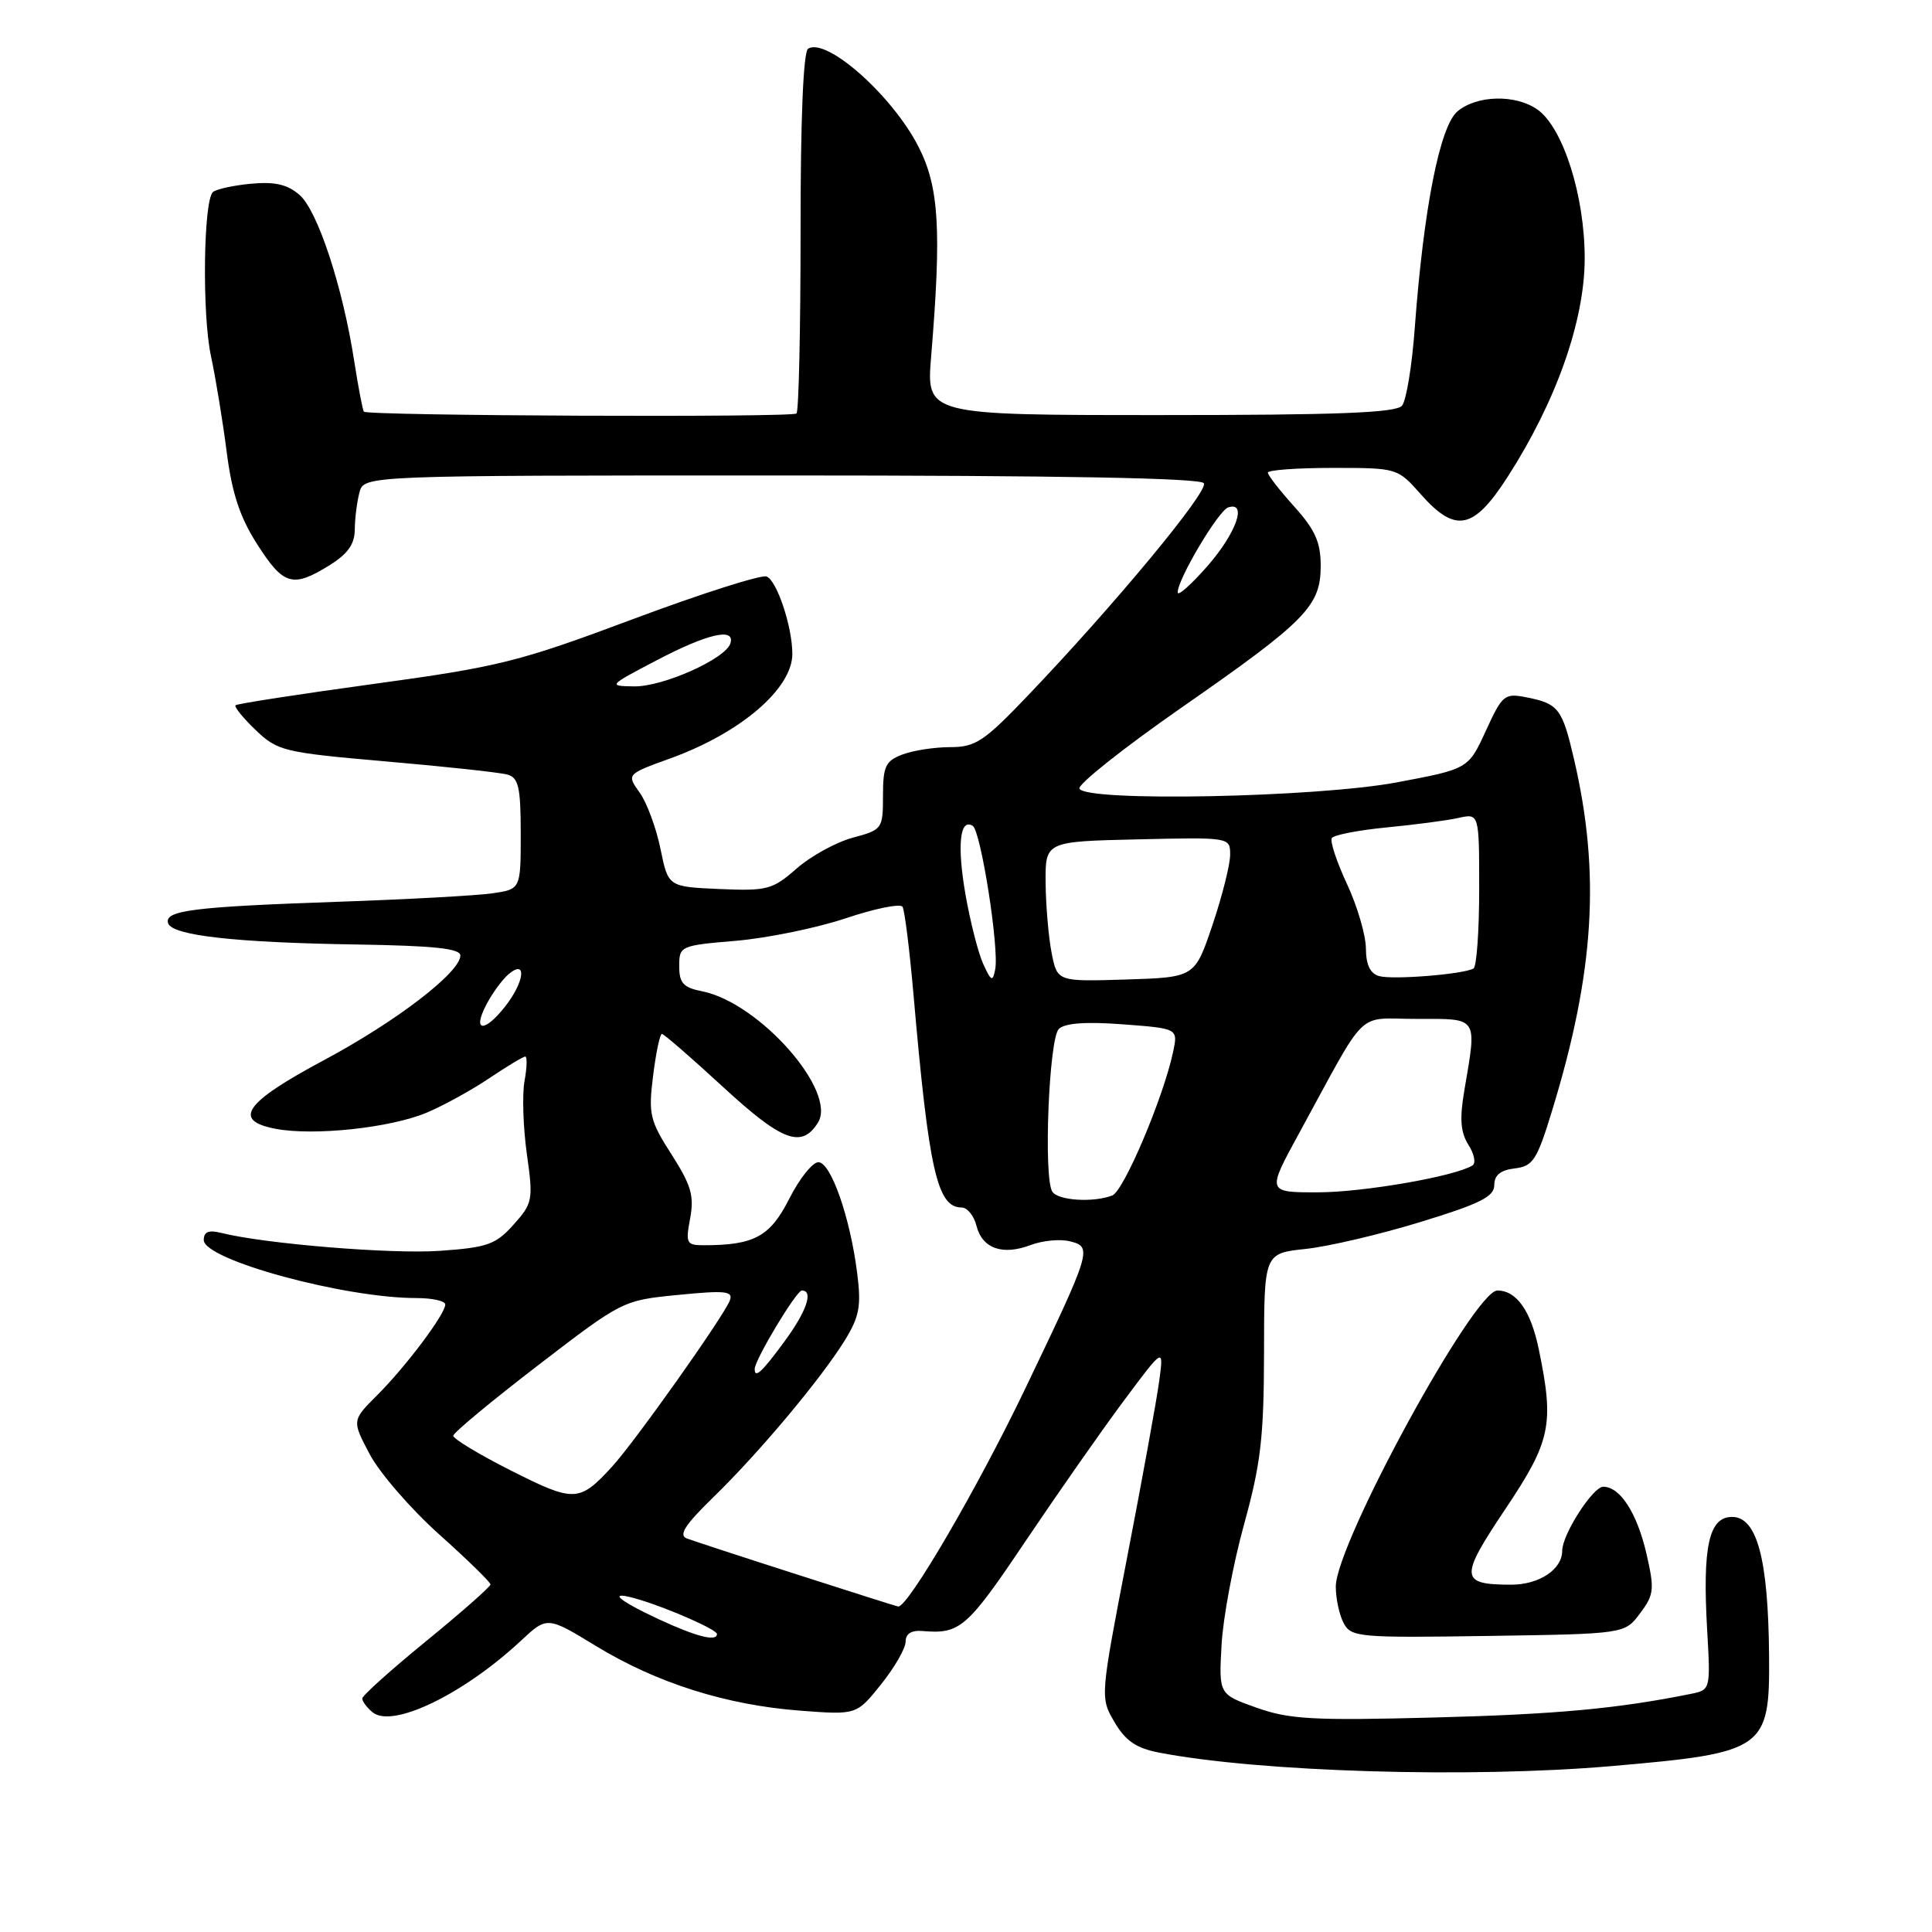<?xml version="1.0" encoding="UTF-8" standalone="no"?>
<!DOCTYPE svg PUBLIC "-//W3C//DTD SVG 1.1//EN" "http://www.w3.org/Graphics/SVG/1.1/DTD/svg11.dtd" >
<svg xmlns="http://www.w3.org/2000/svg" xmlns:xlink="http://www.w3.org/1999/xlink" version="1.1" viewBox="0 0 256 256">
 <g >
 <path fill="currentColor"
d=" M 213.50 234.02 C 233.92 232.25 234.52 231.82 234.41 219.28 C 234.30 206.56 232.81 201.00 229.51 201.00 C 226.43 201.00 225.57 204.93 226.21 216.03 C 226.66 223.86 226.64 223.92 224.08 224.44 C 214.33 226.41 206.23 227.16 190.00 227.58 C 173.99 228.00 170.83 227.82 166.50 226.28 C 161.50 224.50 161.50 224.50 161.86 218.00 C 162.05 214.43 163.40 207.22 164.84 202.00 C 167.06 193.97 167.47 190.45 167.49 179.29 C 167.50 166.08 167.50 166.08 173.00 165.49 C 176.03 165.17 182.89 163.56 188.25 161.91 C 196.11 159.51 198.00 158.56 198.00 157.03 C 198.00 155.71 198.83 155.04 200.71 154.82 C 203.15 154.53 203.66 153.73 205.71 147.00 C 211.27 128.79 212.08 115.72 208.58 100.66 C 207.01 93.89 206.52 93.25 202.32 92.41 C 199.35 91.82 199.08 92.04 196.88 96.84 C 194.56 101.89 194.56 101.89 185.03 103.68 C 174.34 105.67 143.86 106.27 143.03 104.50 C 142.78 103.95 148.85 99.13 156.53 93.78 C 173.09 82.26 175.00 80.32 175.00 74.95 C 175.00 71.85 174.25 70.18 171.50 67.13 C 169.58 65.00 168.00 62.97 168.00 62.63 C 168.00 62.28 171.86 62.00 176.59 62.00 C 185.14 62.00 185.18 62.01 188.27 65.50 C 192.86 70.68 195.24 70.21 199.73 63.25 C 206.19 53.22 209.96 42.56 209.98 34.29 C 210.00 25.98 207.12 16.90 203.71 14.51 C 200.82 12.48 195.70 12.60 193.13 14.75 C 190.79 16.71 188.64 27.59 187.46 43.50 C 187.10 48.45 186.34 53.06 185.78 53.75 C 185.00 54.70 177.34 55.00 153.75 55.00 C 122.74 55.00 122.74 55.00 123.38 47.25 C 124.77 30.43 124.43 24.78 121.71 19.45 C 118.25 12.67 109.54 4.93 107.08 6.45 C 106.44 6.85 106.07 15.83 106.08 30.66 C 106.08 43.63 105.84 54.49 105.54 54.79 C 104.99 55.34 48.77 55.10 48.22 54.55 C 48.06 54.39 47.49 51.39 46.94 47.88 C 45.42 38.02 42.09 27.90 39.68 25.82 C 38.06 24.42 36.40 24.05 33.20 24.35 C 30.84 24.58 28.59 25.08 28.20 25.46 C 26.95 26.72 26.77 41.70 27.95 47.16 C 28.58 50.10 29.52 55.83 30.04 59.90 C 30.75 65.41 31.79 68.55 34.10 72.15 C 37.57 77.57 38.78 77.92 43.63 74.92 C 46.08 73.40 47.00 72.11 47.01 70.17 C 47.02 68.70 47.30 66.49 47.63 65.25 C 48.23 63.00 48.23 63.00 103.56 63.00 C 140.45 63.00 159.09 63.34 159.52 64.03 C 160.17 65.09 147.65 80.19 136.12 92.25 C 130.39 98.25 129.25 99.00 125.90 99.00 C 123.83 99.00 120.98 99.44 119.57 99.98 C 117.34 100.82 117.00 101.54 117.00 105.44 C 117.00 109.83 116.91 109.95 112.99 111.00 C 110.78 111.60 107.43 113.44 105.55 115.09 C 102.36 117.89 101.66 118.07 95.33 117.80 C 88.54 117.50 88.54 117.50 87.52 112.49 C 86.96 109.73 85.72 106.37 84.76 105.03 C 83.02 102.59 83.02 102.59 88.85 100.48 C 98.16 97.11 105.01 91.23 104.99 86.62 C 104.98 83.03 102.94 76.92 101.58 76.39 C 100.87 76.12 92.91 78.66 83.89 82.03 C 68.75 87.70 66.13 88.35 49.55 90.62 C 39.67 91.97 31.42 93.25 31.21 93.45 C 31.01 93.66 32.21 95.14 33.88 96.74 C 36.79 99.52 37.58 99.71 51.22 100.90 C 59.07 101.58 66.29 102.36 67.25 102.64 C 68.71 103.05 69.00 104.34 69.00 110.48 C 69.00 117.82 69.00 117.82 65.25 118.37 C 63.19 118.67 53.85 119.18 44.50 119.50 C 25.53 120.16 21.72 120.65 22.28 122.34 C 22.82 123.96 31.16 124.90 47.25 125.15 C 57.47 125.31 61.00 125.68 61.00 126.61 C 61.00 128.84 52.47 135.38 42.88 140.50 C 32.39 146.11 30.73 148.48 36.56 149.58 C 41.63 150.53 51.69 149.45 56.50 147.45 C 58.70 146.53 62.44 144.48 64.80 142.89 C 67.17 141.30 69.32 140.00 69.60 140.00 C 69.87 140.00 69.83 141.46 69.50 143.25 C 69.18 145.04 69.32 149.38 69.81 152.90 C 70.67 159.01 70.59 159.43 68.05 162.27 C 65.70 164.90 64.59 165.30 58.32 165.74 C 51.94 166.20 35.10 164.82 29.29 163.36 C 27.65 162.95 27.00 163.22 27.00 164.31 C 27.00 166.93 45.58 172.00 55.18 172.00 C 57.28 172.00 59.00 172.38 59.00 172.85 C 59.00 174.12 53.81 181.04 49.99 184.86 C 46.62 188.22 46.62 188.22 49.01 192.73 C 50.33 195.21 54.46 199.97 58.20 203.32 C 61.94 206.67 65.00 209.65 64.99 209.95 C 64.99 210.25 61.16 213.62 56.49 217.44 C 51.82 221.25 48.00 224.68 48.00 225.06 C 48.00 225.44 48.61 226.26 49.36 226.88 C 51.98 229.06 61.37 224.53 69.00 217.43 C 72.50 214.16 72.50 214.16 78.98 218.11 C 87.02 223.01 96.21 225.92 106.00 226.67 C 113.50 227.24 113.50 227.24 116.75 223.18 C 118.54 220.95 120.00 218.40 120.00 217.52 C 120.00 216.47 120.78 215.99 122.25 216.12 C 127.21 216.54 128.14 215.74 135.86 204.25 C 140.21 197.79 146.11 189.35 148.99 185.50 C 154.21 178.50 154.21 178.50 153.60 183.00 C 153.27 185.47 151.37 195.92 149.38 206.21 C 145.77 224.93 145.77 224.93 147.68 228.19 C 149.12 230.66 150.55 231.64 153.54 232.22 C 166.83 234.80 194.77 235.64 213.50 234.02 Z  M 217.32 213.77 C 219.18 211.29 219.25 210.59 218.15 205.82 C 216.91 200.48 214.67 197.00 212.44 197.00 C 211.06 197.00 207.00 203.33 207.00 205.49 C 207.00 207.97 203.92 210.00 200.18 209.98 C 193.44 209.96 193.37 209.06 199.44 200.00 C 205.51 190.94 205.96 188.76 203.90 178.80 C 202.85 173.69 200.95 171.00 198.41 171.00 C 195.32 171.00 177.00 204.57 177.00 210.23 C 177.00 211.82 177.47 214.01 178.05 215.09 C 179.04 216.94 180.10 217.03 197.19 216.77 C 215.29 216.50 215.29 216.50 217.32 213.77 Z  M 87.25 214.54 C 81.56 211.89 80.35 210.64 84.75 211.97 C 88.76 213.18 95.00 215.95 95.00 216.51 C 95.00 217.57 92.26 216.87 87.25 214.54 Z  M 105.50 208.59 C 98.35 206.30 91.83 204.16 91.00 203.85 C 89.88 203.42 90.78 202.03 94.52 198.39 C 100.60 192.48 108.77 182.72 111.93 177.62 C 113.88 174.45 114.14 173.07 113.58 168.69 C 112.65 161.30 110.09 154.00 108.44 154.00 C 107.66 154.00 105.92 156.19 104.57 158.86 C 102.04 163.86 99.93 165.00 93.26 165.00 C 90.95 165.00 90.83 164.75 91.45 161.43 C 92.00 158.46 91.58 157.03 88.98 152.97 C 86.10 148.48 85.90 147.64 86.54 142.54 C 86.92 139.49 87.44 137.00 87.71 137.00 C 87.97 137.00 91.62 140.17 95.82 144.04 C 103.64 151.24 106.22 152.21 108.38 148.76 C 110.98 144.63 100.63 132.88 93.07 131.36 C 90.54 130.86 90.00 130.27 90.00 128.02 C 90.00 125.35 90.15 125.28 97.54 124.66 C 101.69 124.30 108.24 122.96 112.09 121.67 C 115.93 120.38 119.31 119.70 119.59 120.15 C 119.87 120.61 120.52 125.82 121.04 131.74 C 123.07 155.08 124.18 160.00 127.42 160.00 C 128.17 160.00 129.06 161.10 129.39 162.43 C 130.15 165.44 132.84 166.39 136.58 164.97 C 138.14 164.38 140.48 164.15 141.77 164.48 C 144.77 165.23 144.65 165.64 135.85 184.00 C 129.52 197.21 120.23 213.12 119.00 212.87 C 118.72 212.82 112.65 210.89 105.50 208.59 Z  M 67.75 194.88 C 63.49 192.73 60.03 190.64 60.06 190.24 C 60.09 189.83 65.15 185.63 71.31 180.90 C 82.47 172.33 82.52 172.30 89.89 171.58 C 96.13 170.96 97.18 171.08 96.71 172.31 C 95.90 174.43 84.14 191.02 81.10 194.34 C 76.76 199.07 76.10 199.09 67.75 194.88 Z  M 100.00 181.40 C 100.00 180.19 105.52 171.00 106.25 171.00 C 107.83 171.00 106.88 173.77 103.91 177.80 C 100.95 181.83 100.00 182.70 100.00 181.40 Z  M 139.43 157.89 C 138.25 155.98 138.99 137.60 140.30 136.34 C 141.10 135.56 143.92 135.36 148.80 135.73 C 156.10 136.28 156.10 136.28 155.44 139.39 C 154.16 145.42 148.91 157.82 147.38 158.41 C 144.84 159.38 140.17 159.08 139.43 157.89 Z  M 172.09 150.25 C 181.42 133.17 179.52 135.02 187.75 135.01 C 195.96 135.00 195.71 134.62 194.03 144.50 C 193.39 148.25 193.53 150.05 194.58 151.70 C 195.35 152.91 195.59 154.14 195.11 154.43 C 192.77 155.88 180.73 157.97 174.68 157.99 C 167.86 158.00 167.86 158.00 172.09 150.25 Z  M 64.41 133.18 C 65.21 131.62 66.57 129.77 67.43 129.05 C 69.85 127.05 69.49 130.11 66.93 133.37 C 64.18 136.86 62.57 136.74 64.41 133.18 Z  M 130.28 127.72 C 129.61 126.25 128.56 122.11 127.93 118.52 C 126.80 112.00 127.18 108.37 128.89 109.43 C 129.97 110.10 132.41 125.66 131.87 128.44 C 131.54 130.14 131.34 130.05 130.28 127.72 Z  M 139.35 126.29 C 138.94 124.20 138.58 120.03 138.55 117.00 C 138.50 111.50 138.50 111.50 150.75 111.22 C 163.00 110.94 163.00 110.94 163.00 113.27 C 163.00 114.56 161.95 118.74 160.66 122.56 C 158.32 129.50 158.32 129.50 149.21 129.79 C 140.10 130.07 140.10 130.07 139.35 126.29 Z  M 182.75 129.34 C 181.56 129.01 181.00 127.84 180.99 125.68 C 180.98 123.93 179.86 120.09 178.49 117.15 C 177.12 114.21 176.21 111.47 176.47 111.05 C 176.73 110.64 179.99 110.00 183.72 109.64 C 187.45 109.28 191.74 108.72 193.25 108.38 C 196.00 107.77 196.00 107.77 196.00 117.82 C 196.00 123.36 195.66 128.08 195.25 128.33 C 193.96 129.09 184.59 129.85 182.75 129.34 Z  M 87.00 87.50 C 93.77 83.95 97.44 83.11 96.78 85.25 C 96.16 87.29 87.86 91.00 84.04 90.95 C 80.54 90.90 80.58 90.86 87.00 87.50 Z  M 156.05 78.50 C 156.04 76.75 161.45 67.65 162.75 67.23 C 165.31 66.41 163.81 70.64 160.00 75.00 C 157.83 77.47 156.06 79.05 156.05 78.50 Z "/>
</g>
</svg>